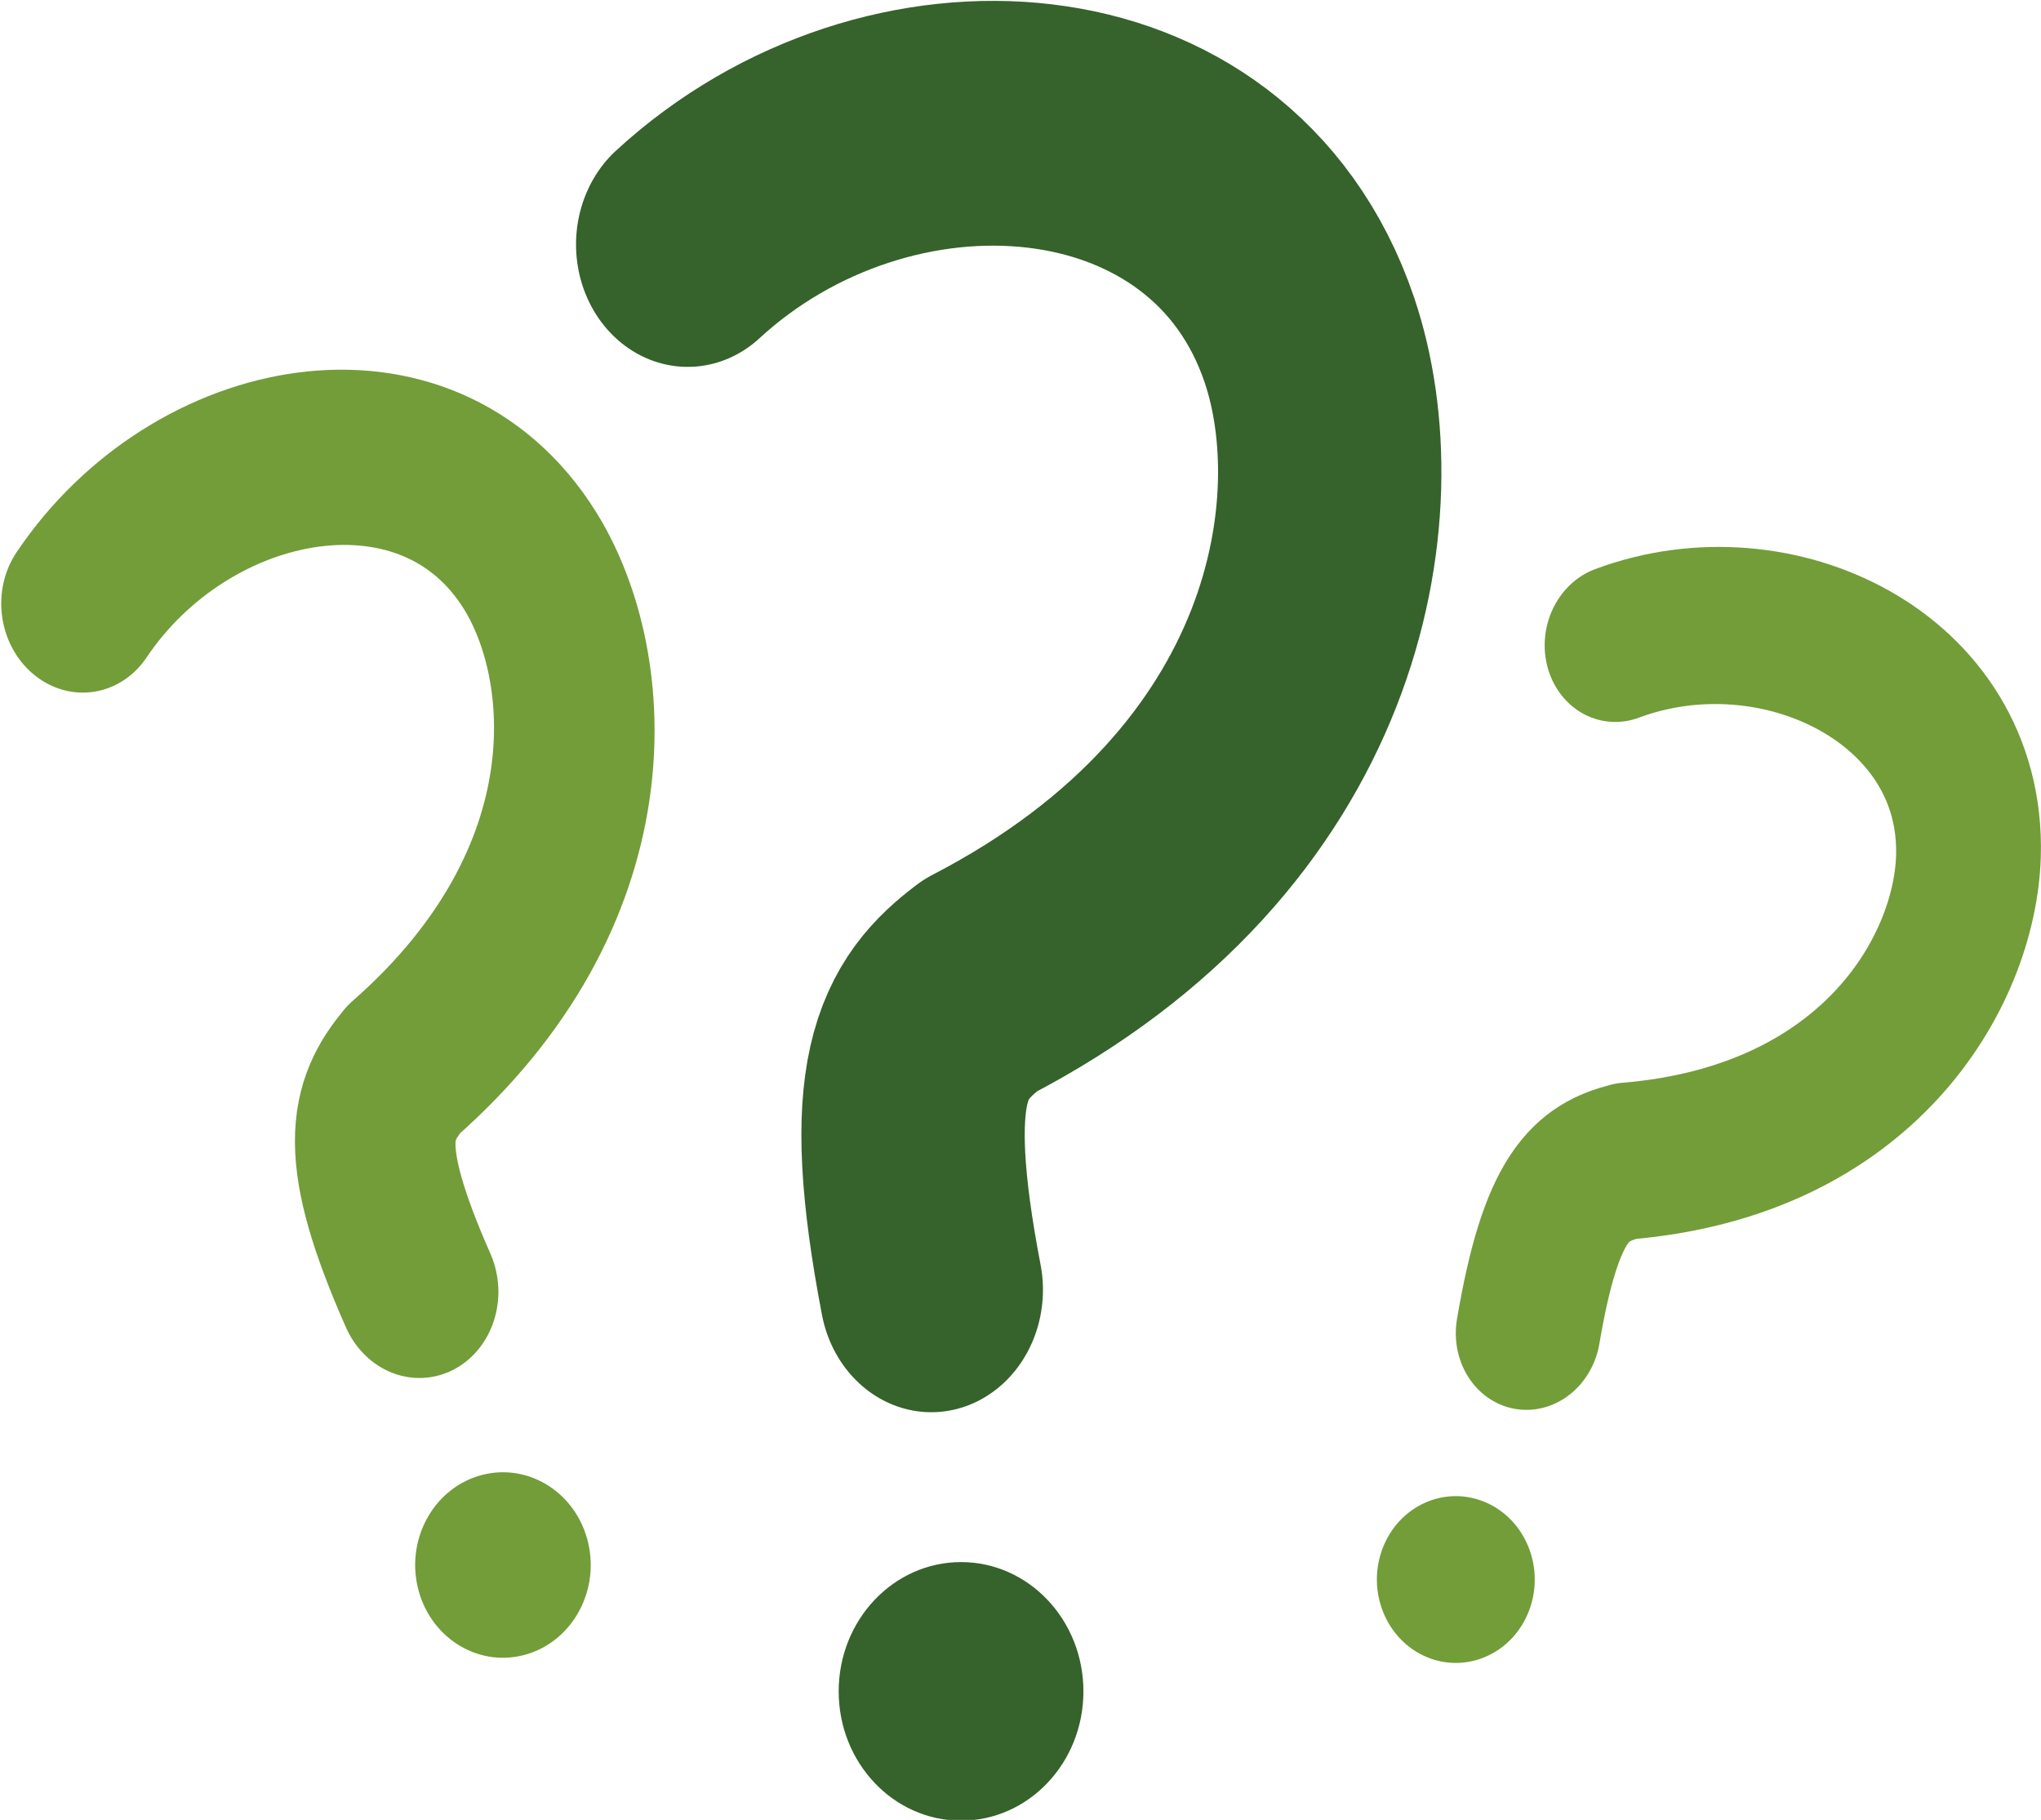<?xml version="1.0" encoding="UTF-8" standalone="no"?>
<svg
   xmlns:dc="http://purl.org/dc/elements/1.1/"
   xmlns:cc="http://creativecommons.org/ns#"
   xmlns:rdf="http://www.w3.org/1999/02/22-rdf-syntax-ns#"
   xmlns:svg="http://www.w3.org/2000/svg"
   xmlns="http://www.w3.org/2000/svg"
   xmlns:sodipodi="http://sodipodi.sourceforge.net/DTD/sodipodi-0.dtd"
   xmlns:inkscape="http://www.inkscape.org/namespaces/inkscape"
   sodipodi:docname="quizLogo.svg"
   inkscape:version="1.0 (4035a4fb49, 2020-05-01)"
   id="svg8"
   version="1.1"
   viewBox="0 0 400.118 356.729"
   height="356.729mm"
   width="400.118mm">
  <defs
     id="defs2" />
  <sodipodi:namedview
     inkscape:window-maximized="1"
     inkscape:window-y="-8"
     inkscape:window-x="1912"
     inkscape:window-height="1017"
     inkscape:window-width="1920"
     fit-margin-bottom="0"
     fit-margin-right="0"
     fit-margin-left="0"
     fit-margin-top="0"
     showgrid="false"
     inkscape:document-rotation="0"
     inkscape:current-layer="g1042"
     inkscape:document-units="mm"
     inkscape:cy="-261.89104"
     inkscape:cx="-412.44743"
     inkscape:zoom="0.14668635"
     inkscape:pageshadow="2"
     inkscape:pageopacity="0.0"
     borderopacity="1.0"
     bordercolor="#666666"
     pagecolor="#ffffff"
     id="base" />
  <g
     transform="translate(159.657,85.198)"
     id="layer1"
     inkscape:groupmode="layer"
     inkscape:label="Warstwa 1">
    <g
       transform="matrix(5.302,0,0,5.497,-247.587,-340.919)"
       id="g1042">
      <g
         transform="matrix(2.325,0.939,-0.955,2.457,5.222,-178.651)"
         id="g1286-7">
        <path
           style="fill:none;fill-opacity:1;stroke:#729d39;stroke-width:2.13;stroke-linecap:round;stroke-linejoin:round;stroke-miterlimit:4;stroke-dasharray:none;stroke-opacity:1"
           d="m 62.302,77.172 c 1.897,-1.595 5.091,-1.43 5.929,0.831 0.533,1.437 0.116,4.08 -3.14,5.617 -0.557,0.384 -0.849,0.825 -0.466,2.648"
           id="path1276-9"
           sodipodi:nodetypes="cscc" />
        <ellipse
           style="fill:#729d39;fill-opacity:1;stroke:none;stroke-width:0.308;stroke-linecap:round;stroke-linejoin:round;stroke-miterlimit:4;stroke-dasharray:none;stroke-opacity:1;paint-order:stroke fill markers"
           id="path1282-4"
           cx="64.909"
           cy="89.762"
           rx="1.167"
           ry="1.125" />
      </g>
      <g
         transform="matrix(2.703,-0.666,0.678,2.857,-201.127,-110.895)"
         id="g1286-3">
        <path
           style="fill:none;fill-opacity:1;stroke:#729d39;stroke-width:2.13;stroke-linecap:round;stroke-linejoin:round;stroke-miterlimit:4;stroke-dasharray:none;stroke-opacity:1"
           d="m 62.302,77.172 c 1.897,-1.595 5.091,-1.43 5.929,0.831 0.533,1.437 0.116,4.08 -3.14,5.617 -0.557,0.384 -0.849,0.825 -0.466,2.648"
           id="path1276-94"
           sodipodi:nodetypes="cscc" />
        <ellipse
           style="fill:#729d39;fill-opacity:1;stroke:none;stroke-width:0.308;stroke-linecap:round;stroke-linejoin:round;stroke-miterlimit:4;stroke-dasharray:none;stroke-opacity:1;paint-order:stroke fill markers"
           id="path1282-6"
           cx="64.909"
           cy="89.762"
           rx="1.167"
           ry="1.125" />
      </g>
      <g
         id="g1286"
         transform="matrix(3.877,0,0,4.098,-199.533,-261.013)">
        <path
           sodipodi:nodetypes="cscc"
           id="path1276"
           d="m 62.302,77.172 c 1.897,-1.595 5.091,-1.43 5.929,0.831 0.533,1.437 0.116,4.08 -3.14,5.617 -0.557,0.384 -0.849,0.825 -0.466,2.648"
           style="fill:none;fill-opacity:1;stroke:#36622b;stroke-width:2.13;stroke-linecap:round;stroke-linejoin:round;stroke-miterlimit:4;stroke-dasharray:none;stroke-opacity:1" />
        <ellipse
           ry="1.125"
           rx="1.167"
           cy="89.762"
           cx="64.909"
           id="path1282"
           style="fill:#36622b;fill-opacity:1;stroke:none;stroke-width:0.308;stroke-linecap:round;stroke-linejoin:round;stroke-miterlimit:4;stroke-dasharray:none;stroke-opacity:1;paint-order:stroke fill markers" />
      </g>
    </g>
  </g>
</svg>
